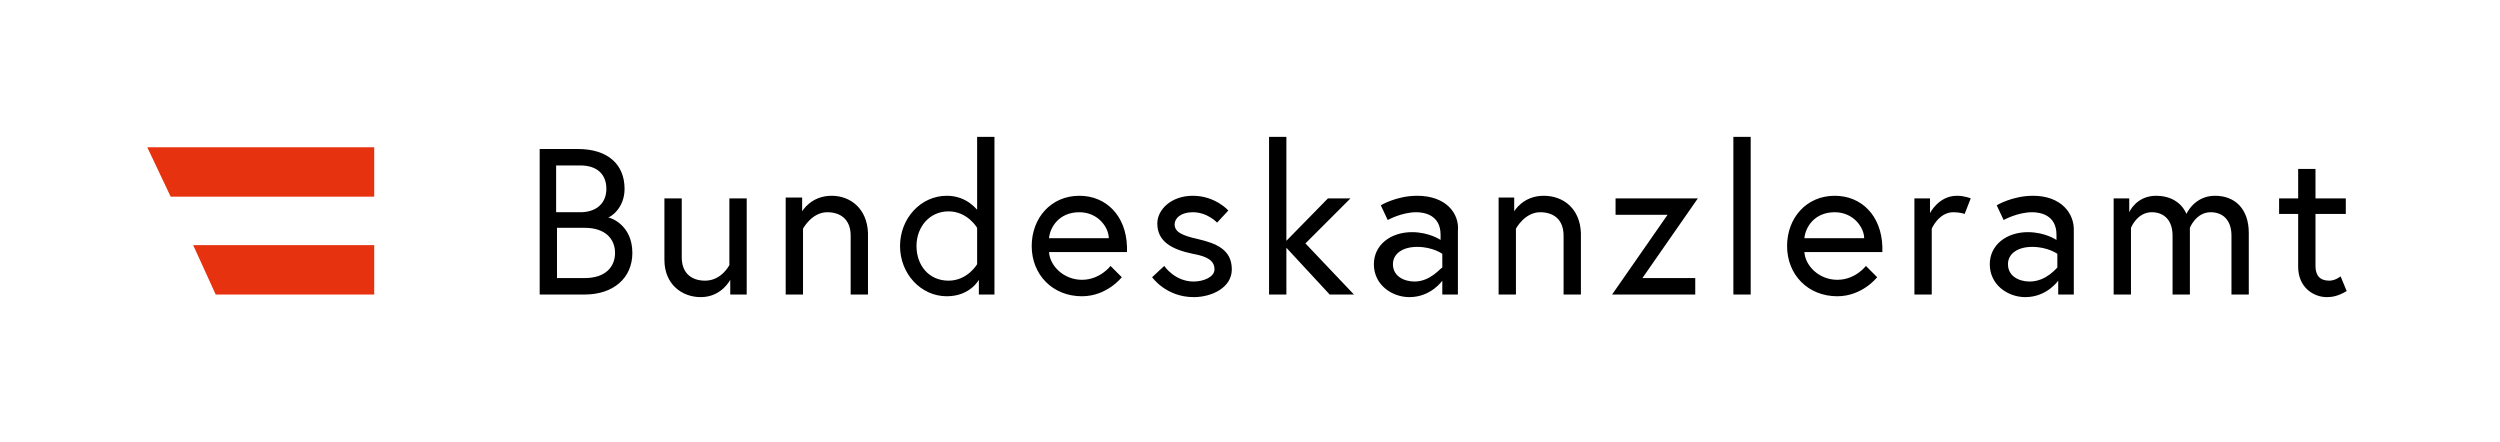 <svg width="967" height="171" viewBox="0 0 967 171" fill="none" xmlns="http://www.w3.org/2000/svg">
<path d="M881.558 82.761H888.93V103.2C888.93 111.242 894.961 114.928 899.987 114.928C901.997 114.928 904.343 114.593 907.693 112.582L905.348 106.886C905.348 106.886 903.338 108.561 900.992 108.561C897.306 108.561 895.631 106.551 895.631 102.865V82.761H907.358V76.73H895.631V65.338H888.93V76.73H881.558V82.761ZM856.763 75.725C848.722 75.725 845.706 82.761 845.706 82.761C845.706 82.761 843.361 75.725 833.979 75.725C826.272 75.725 823.592 82.091 823.592 82.091V76.73H817.561V113.923H824.262V88.123C824.262 88.123 826.607 82.091 832.304 82.091C836.995 82.091 840.345 85.107 840.345 91.138V113.923H847.047V88.123C847.047 88.123 849.392 82.091 855.088 82.091C859.779 82.091 863.13 85.107 863.13 91.138V113.923H869.831V90.133C869.831 80.751 864.47 75.725 856.763 75.725ZM785.059 108.897C781.039 108.897 776.683 106.886 776.683 102.195C776.683 98.174 780.368 95.494 786.065 95.494C792.096 95.494 795.781 98.174 795.781 98.174V103.535C795.781 103.2 791.761 108.897 785.059 108.897ZM786.4 75.725C778.358 75.725 772.327 79.411 772.327 79.411L775.007 85.107C775.007 85.107 780.368 82.091 786.065 82.091C789.08 82.091 795.446 83.097 795.446 90.803V92.813C795.446 92.813 791.091 89.798 784.389 89.798C776.013 89.798 769.646 94.824 769.646 102.195C769.646 110.237 776.683 114.928 783.384 114.928C791.761 114.928 796.117 108.561 796.117 108.561V113.923H802.148V89.463C802.483 82.426 797.122 75.725 786.4 75.725ZM756.914 75.725C749.877 75.725 746.527 82.426 746.527 82.426V76.73H740.496V113.923H747.197V88.457C747.197 88.457 749.877 82.091 755.574 82.091C758.254 82.091 759.929 82.761 759.929 82.761L762.275 76.73C762.275 76.73 759.929 75.725 756.914 75.725ZM697.942 92.143C698.277 88.123 701.628 82.091 709.67 82.091C717.041 82.091 721.062 88.123 721.062 92.143H697.942ZM709.67 75.725C698.612 75.725 691.241 84.437 691.241 95.159C691.241 106.216 699.282 114.593 710.675 114.593C720.392 114.593 726.088 107.221 726.088 107.221L721.732 102.865C721.732 102.865 717.711 108.226 710.675 108.226C703.638 108.226 698.277 102.865 697.942 97.504H728.098C728.098 96.499 728.098 96.164 728.098 95.494C727.763 83.431 720.057 75.725 709.67 75.725ZM670.467 113.923H677.168V52.941H670.467V113.923ZM624.898 76.73V83.097H645.002L623.558 113.923H655.724V107.556H635.285L656.729 76.73H624.898V76.73ZM597.087 75.725C589.046 75.725 585.695 81.756 585.695 81.756V76.395H579.664V113.923H586.365V88.457C586.365 88.457 589.716 82.091 595.747 82.091C600.773 82.091 604.794 84.772 604.794 91.138V113.923H611.495V90.133C611.16 80.751 604.794 75.725 597.087 75.725ZM547.163 108.897C543.142 108.897 538.786 106.886 538.786 102.195C538.786 98.174 542.472 95.494 548.168 95.494C554.199 95.494 557.885 98.174 557.885 98.174V103.535C557.55 103.2 553.529 108.897 547.163 108.897ZM548.168 75.725C540.126 75.725 534.095 79.411 534.095 79.411L536.775 85.107C536.775 85.107 542.137 82.091 547.833 82.091C550.848 82.091 557.215 83.097 557.215 90.803V92.813C557.215 92.813 552.859 89.798 546.157 89.798C537.781 89.798 531.414 94.824 531.414 102.195C531.414 110.237 538.451 114.928 545.152 114.928C553.529 114.928 557.885 108.561 557.885 108.561V113.923H563.916V89.463C564.586 82.426 559.225 75.725 548.168 75.725ZM514.326 113.923H523.708L504.944 94.154L522.368 76.73H513.656L497.573 93.148V52.941H490.871V113.923H497.573V95.829L514.326 113.923ZM445.638 107.221C445.638 107.221 450.999 114.928 461.721 114.928C468.757 114.928 476.464 111.242 476.464 104.206C476.464 96.499 470.432 94.154 463.396 92.478C457.365 91.138 454.349 89.798 454.349 86.782C454.349 84.437 456.695 82.091 461.386 82.091C467.082 82.091 470.768 86.112 470.768 86.112L475.123 81.421C475.123 81.421 470.097 75.725 461.386 75.725C453.009 75.725 447.648 81.086 447.648 86.447C447.648 93.484 453.344 96.499 461.386 98.174C467.082 99.18 469.762 100.855 469.762 104.206C469.762 107.221 465.406 108.897 461.721 108.897C454.349 108.897 450.328 102.865 450.328 102.865L445.638 107.221ZM405.765 92.143C406.1 88.123 409.45 82.091 417.492 82.091C424.863 82.091 428.884 88.123 428.884 92.143H405.765ZM417.492 75.725C406.435 75.725 399.063 84.437 399.063 95.159C399.063 106.216 407.105 114.593 418.497 114.593C428.214 114.593 433.91 107.221 433.91 107.221L429.554 102.865C429.554 102.865 425.534 108.226 418.497 108.226C411.461 108.226 406.1 102.865 405.765 97.504H435.921C435.921 96.499 435.921 96.164 435.921 95.494C435.586 83.431 427.879 75.725 417.492 75.725ZM377.954 102.195C377.954 102.195 374.269 108.561 366.897 108.561C359.191 108.561 354.5 102.53 354.5 95.159C354.5 87.787 359.526 81.756 366.897 81.756C374.269 81.756 377.954 88.123 377.954 88.123V102.195ZM366.227 75.725C356.175 75.725 348.133 84.437 348.133 95.159C348.133 105.881 356.175 114.593 366.227 114.593C375.274 114.593 378.624 108.226 378.624 108.226V113.923H384.656V52.941H377.954V81.086C377.954 81.421 374.269 75.725 366.227 75.725ZM321.663 75.725C313.622 75.725 310.271 81.756 310.271 81.756V76.395H303.905V113.923H310.606V88.457C310.606 88.457 313.957 82.091 319.988 82.091C325.014 82.091 329.035 84.772 329.035 91.138V113.923H335.736V90.133C335.401 80.751 329.035 75.725 321.663 75.725ZM271.068 114.928C279.11 114.928 282.46 108.226 282.46 108.226V113.923H288.827V76.73H282.125V102.53C282.125 102.53 279.11 108.561 272.744 108.561C267.718 108.561 263.697 105.881 263.697 99.515V76.73H256.995V100.52C256.995 109.902 263.697 114.928 271.068 114.928ZM215.112 81.756V63.998H224.494C230.86 63.998 234.546 67.348 234.546 73.044C234.546 78.741 230.525 82.091 224.494 82.091H215.112V81.756ZM226.169 107.556H215.447V88.123H226.169C234.211 88.123 237.897 92.478 237.897 97.839C237.897 103.2 234.211 107.556 226.169 107.556ZM208.411 113.923H226.169C237.227 113.923 244.598 107.556 244.598 97.839C244.598 86.782 235.886 84.102 235.216 84.102C235.886 84.102 241.582 80.751 241.582 73.044C241.582 63.663 235.216 57.632 223.489 57.632H208.746V113.923H208.411Z" fill="black"/>
<path d="M144.748 76.06V56.961H56.961L66.008 76.06H144.748Z" fill="#E6320F"/>
<path d="M83.431 113.922H144.748V94.824H74.72L83.431 113.922Z" fill="#E6320F"/>
</svg>
